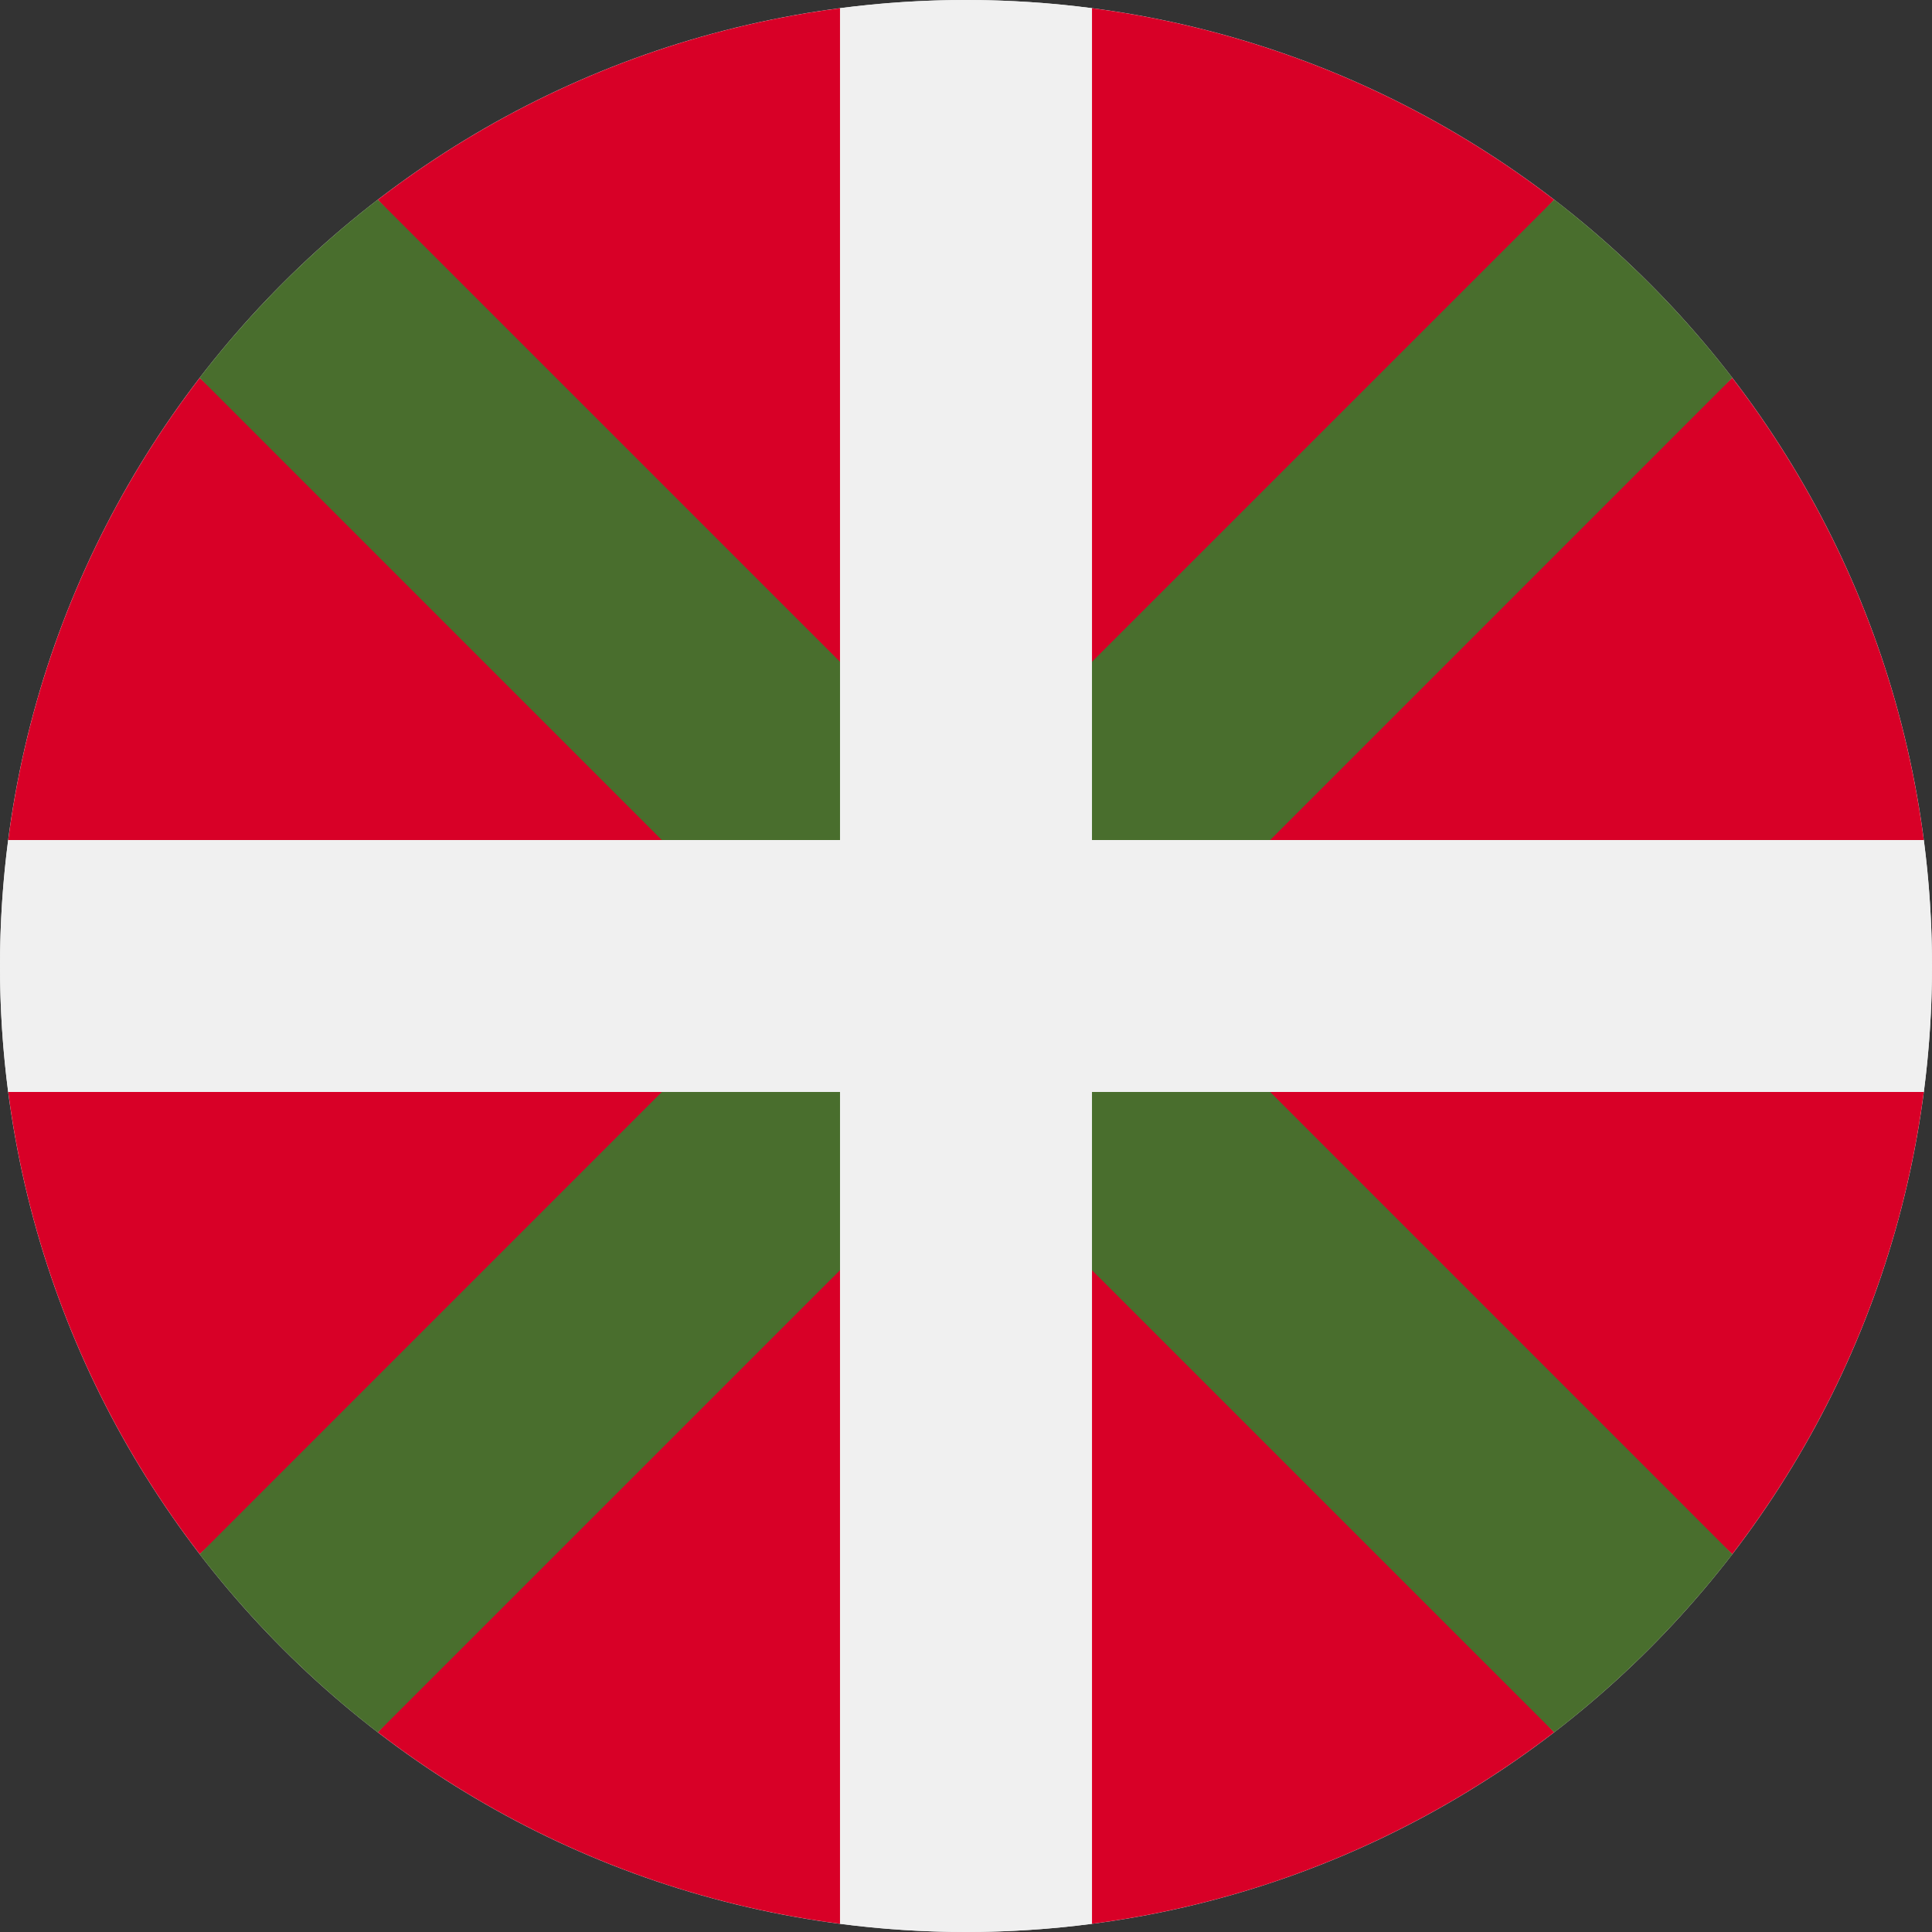 <svg width="24" height="24" viewBox="0 0 24 24" fill="none" xmlns="http://www.w3.org/2000/svg">
<rect x="0" y="0" width="24" height="24" fill="#333333" stroke="none"/>
<g clipPath="url(#clip0_43_936)">
<path d="M12 24C18.627 24 24 18.627 24 12C24 5.373 18.627 0 12 0C5.373 0 0 5.373 0 12C0 18.627 5.373 24 12 24Z" fill="#F0F0F0"/>
<path d="M0.102 13.565C0.381 15.708 1.226 17.673 2.481 19.306L8.87 13.565H0.102Z" fill="#D80027"/>
<path d="M10.435 23.898V15.13L4.694 21.519C6.327 22.774 8.292 23.619 10.435 23.898Z" fill="#D80027"/>
<path d="M10.435 0.102C8.292 0.381 6.327 1.226 4.694 2.481L10.435 8.87V0.102Z" fill="#D80027"/>
<path d="M0.102 10.435H8.87L2.481 4.694C1.226 6.327 0.381 8.292 0.102 10.435Z" fill="#D80027"/>
<path d="M13.565 0.102V8.87L19.306 2.481C17.673 1.226 15.708 0.381 13.565 0.102Z" fill="#D80027"/>
<path d="M23.898 10.435C23.619 8.292 22.774 6.327 21.519 4.694L15.13 10.435H23.898Z" fill="#D80027"/>
<path d="M15.13 13.565L21.519 19.306C22.774 17.673 23.619 15.708 23.898 13.565H15.13Z" fill="#D80027"/>
<path d="M13.565 23.898C15.708 23.619 17.673 22.774 19.306 21.519L13.565 15.13V23.898Z" fill="#D80027"/>
<path d="M21.52 19.307L14.214 12L14.214 12L21.52 4.693C21.205 4.284 20.86 3.89 20.485 3.515C20.11 3.14 19.716 2.795 19.307 2.48L12 9.786H12L4.693 2.48C4.284 2.795 3.89 3.14 3.515 3.515C3.14 3.89 2.795 4.284 2.48 4.693L9.786 12L9.786 12L2.48 19.307C2.795 19.716 3.14 20.11 3.515 20.485C3.89 20.86 4.284 21.205 4.693 21.52L12 14.214L19.307 21.52C19.716 21.205 20.11 20.86 20.485 20.485C20.86 20.11 21.205 19.716 21.52 19.307Z" fill="#496E2D"/>
<path d="M13.565 23.898V13.565V13.565H23.898C23.965 13.053 24 12.53 24 12C24 11.47 23.965 10.947 23.898 10.435H13.565L13.565 10.435V0.102C13.053 0.035 12.531 0 12 0C11.47 4.6875e-05 10.947 0.035 10.435 0.102L10.435 10.435V10.435H0.102C0.035 10.947 0 11.47 0 12C4.6875e-05 12.531 0.035 13.053 0.102 13.565H10.435L10.435 23.898C10.947 23.965 11.469 24 12 24C12.531 24 13.053 23.965 13.565 23.898Z" fill="#F0F0F0"/>
</g>
<defs>
<clipPath id="clip0_43_936">
<rect width="24" height="24" fill="white"/>
</clipPath>
</defs>
</svg>
